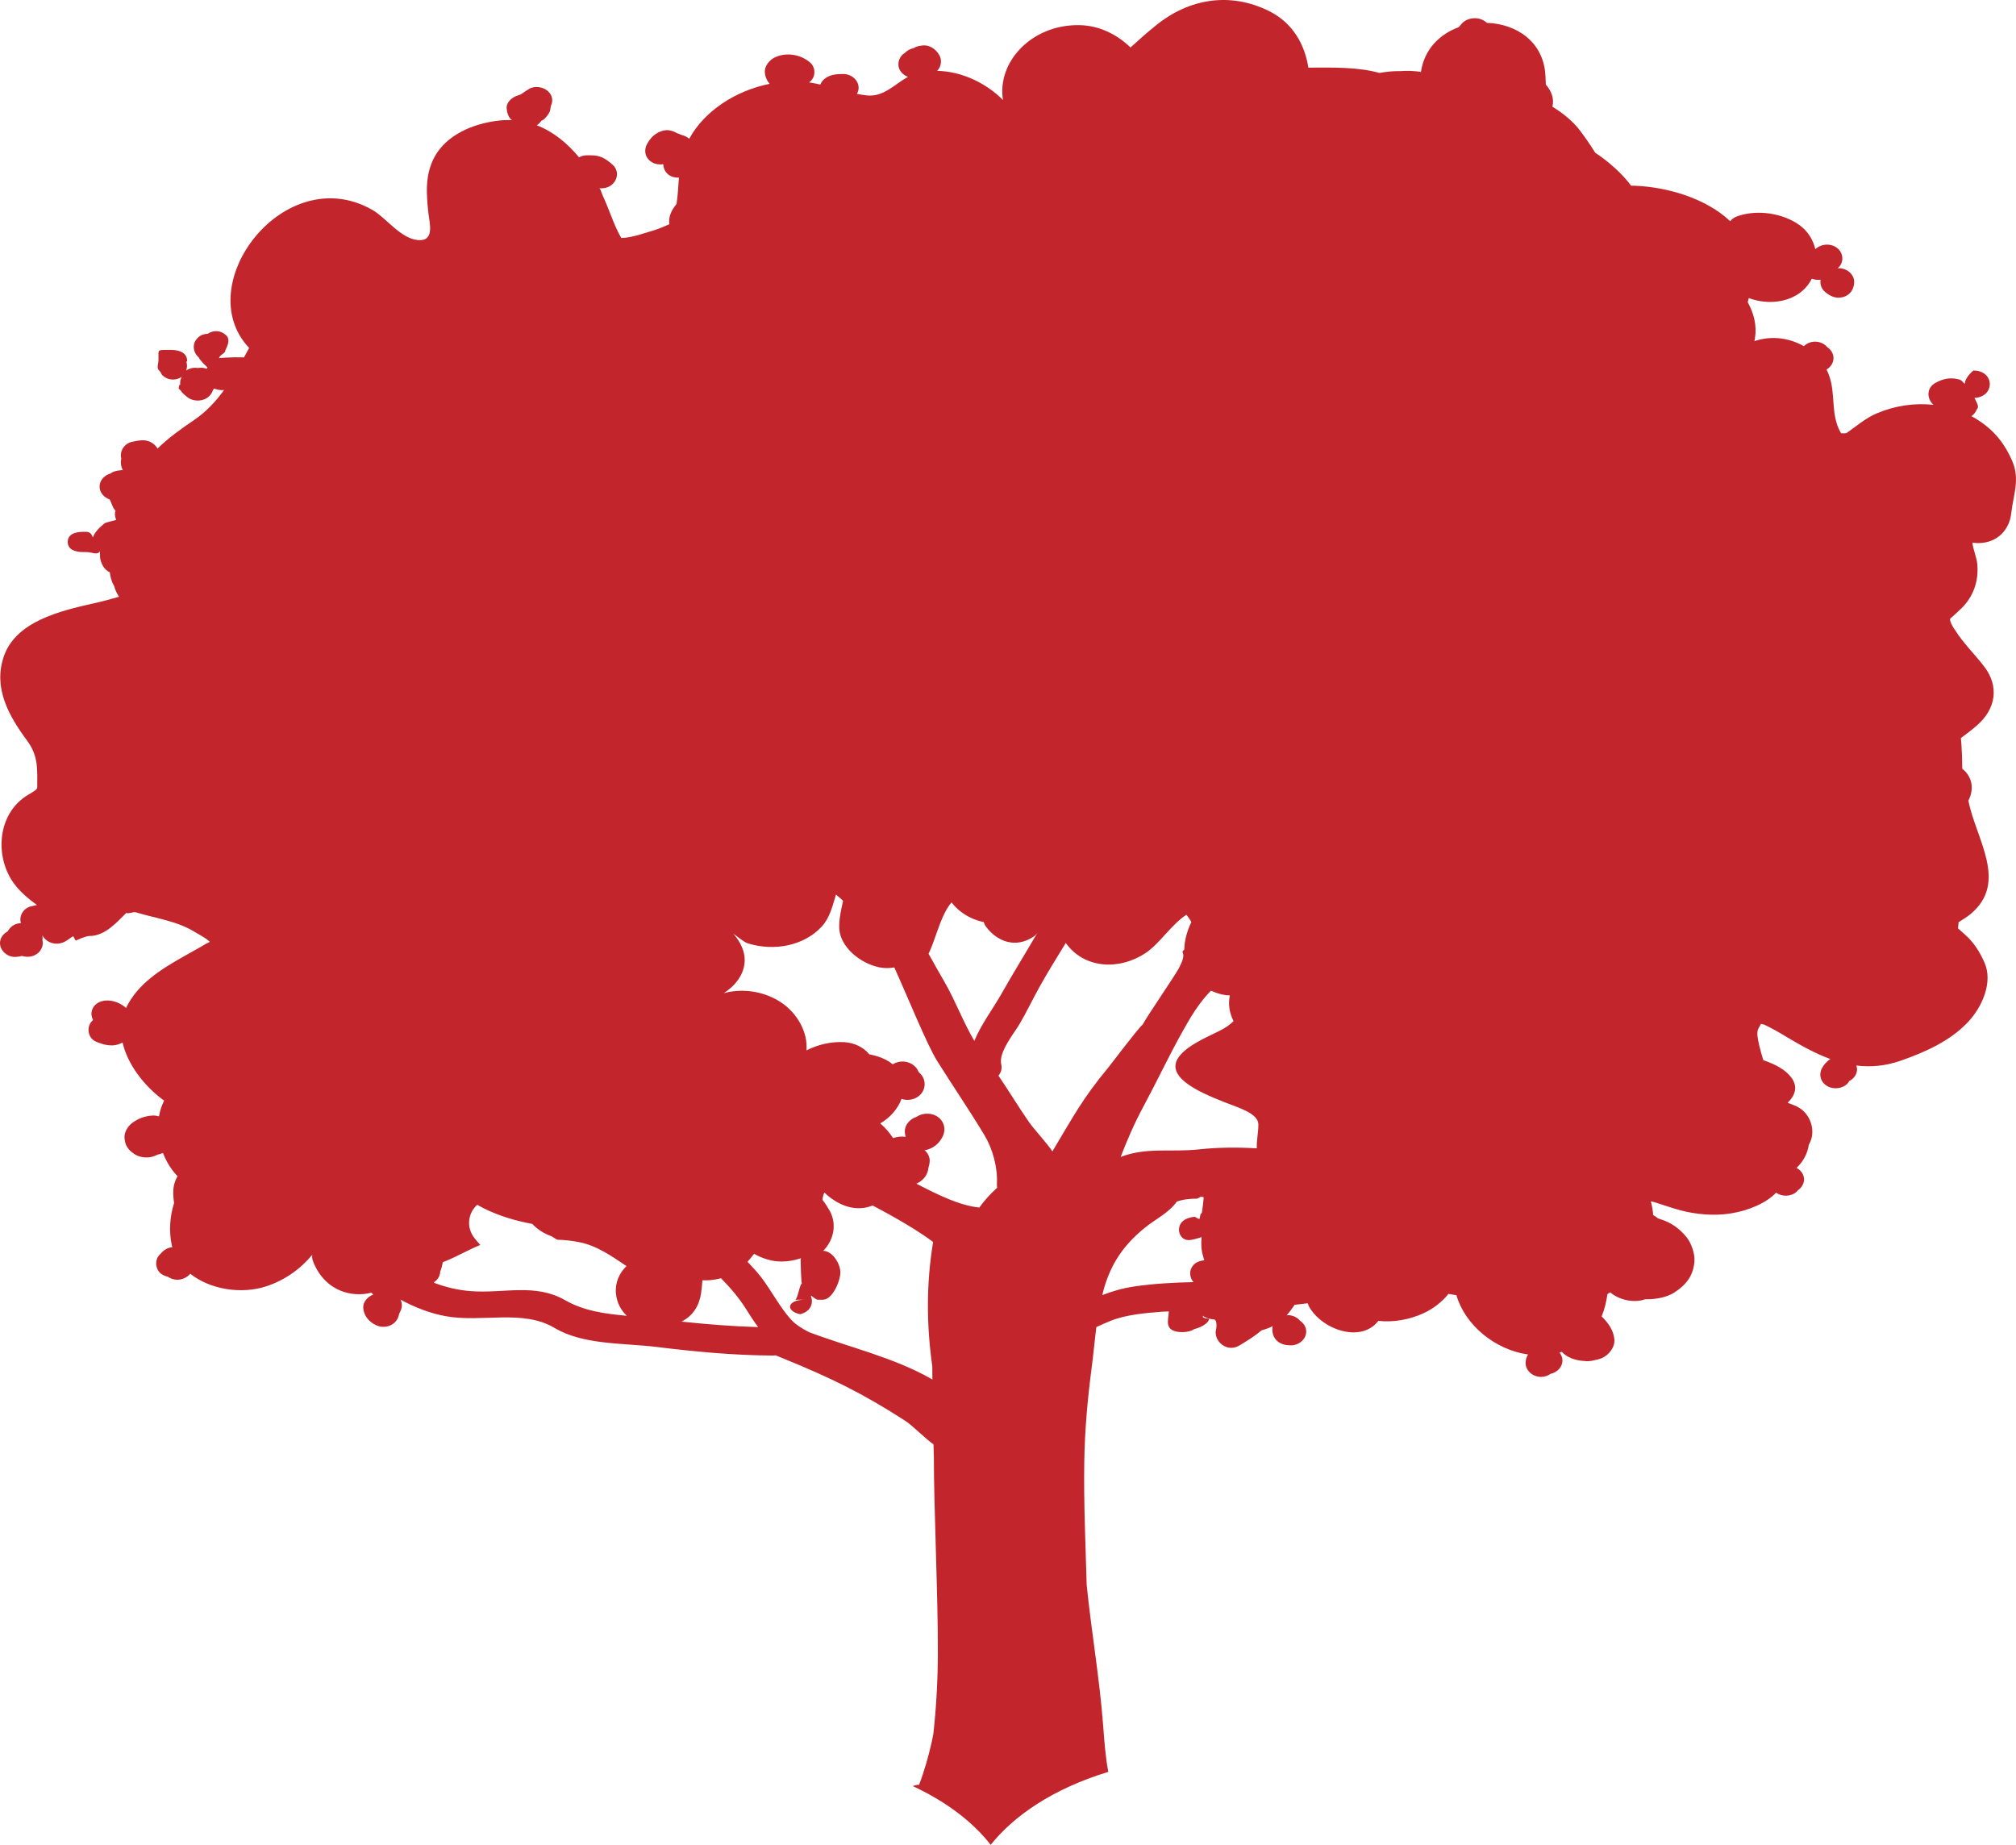 <svg version="1.1" id="图层_1" x="0px" y="0px" width="103.58px" height="94.785px" viewBox="0 0 103.58 94.785" enable-background="new 0 0 103.58 94.785" xml:space="preserve" xmlns="http://www.w3.org/2000/svg" xmlns:xlink="http://www.w3.org/1999/xlink" xmlns:xml="http://www.w3.org/XML/1998/namespace">
  <path fill="#C2262C" d="M0.393,47.857C0.158,47.978,0,48.194,0,48.458c0,0.374,0.363,0.725,0.795,0.708
	c0.115-0.004,0.229-0.02,0.336-0.049c0.291,0.086,0.602,0.047,0.832-0.158c0.18-0.159,0.281-0.424,0.217-0.649
	c0.014-0.083,0.012-0.166-0.002-0.249c0.018,0.025,0.031,0.055,0.051,0.082c0.287,0.397,0.857,0.455,1.248,0.143
	c-0.131,0.105,0.014-0.007,0.041-0.023c0.07-0.047,0.143-0.096,0.213-0.145c0.068-0.057,0.131,0.268,0.188,0.199
	c0.287-0.135,0.578-0.226,0.652-0.226h0.039c0.799,0,1.424-0.743,1.877-1.183c0.166,0.059,0.336-0.081,0.508-0.029
	c1.033,0.313,2.086,0.439,2.994,0.994c0.281,0.171,0.553,0.297,0.789,0.515c-0.037,0.035-0.072,0.042-0.096,0.06
	c-0.01,0.006-0.014-0.002-0.021,0c-0.016,0.011-0.035,0.016-0.057,0.031c-0.117,0.07-0.236,0.139-0.355,0.208
	c-0.25,0.144-0.504,0.282-0.756,0.425c-1.244,0.695-2.428,1.445-3.016,2.676c-0.213-0.188-0.475-0.32-0.777-0.369
	c-0.426-0.07-0.854,0.1-0.977,0.494c-0.049,0.16-0.023,0.34,0.057,0.498c-0.047,0.039-0.092,0.086-0.127,0.143
	c-0.205,0.311-0.107,0.803,0.283,0.967c0.35,0.15,0.771,0.266,1.152,0.135c0.07-0.023,0.143-0.057,0.209-0.092
	c0.254,1.119,1.094,2.193,1.994,2.881c0.047,0.035,0.096,0.068,0.143,0.102c-0.131,0.26-0.219,0.531-0.268,0.811
	c-0.104-0.029-0.213-0.047-0.324-0.041c-0.391,0.018-0.768,0.16-1.061,0.389c-0.23,0.176-0.416,0.498-0.383,0.777
	c0.021,0.176,0.045,0.324,0.154,0.482c0.111,0.158,0.211,0.234,0.375,0.344c0.24,0.156,0.615,0.201,0.896,0.123
	c0.096-0.025,0.188-0.064,0.273-0.107c0.096-0.018,0.189-0.045,0.275-0.088c0.119,0.309,0.275,0.598,0.467,0.861
	c0.088,0.119,0.186,0.232,0.283,0.338c-0.125,0.209-0.205,0.455-0.217,0.744c-0.008,0.217,0.01,0.424,0.041,0.625
	c-0.23,0.721-0.266,1.502-0.119,2.174c0.008,0.033,0.02,0.064,0.027,0.1c-0.25,0.027-0.439,0.148-0.598,0.334
	c-0.047,0.043-0.09,0.088-0.127,0.143c-0.205,0.314-0.104,0.801,0.285,0.971c0.07,0.029,0.141,0.055,0.211,0.072
	c0.139,0.096,0.313,0.154,0.49,0.154c0.25,0,0.508-0.125,0.66-0.309c1.021,0.813,2.629,1.068,3.918,0.643
	c0.961-0.32,1.76-0.9,2.352-1.619c-0.016,0.098-0.01,0.199,0.029,0.309c0.326,0.896,1.07,1.623,2.168,1.713
	c0.297,0.025,0.578-0.006,0.842-0.072c0.023,0.023,0.041,0.049,0.064,0.07c0.01,0.01,0.02,0.018,0.031,0.025
	c-0.301,0.113-0.537,0.391-0.516,0.689c0.025,0.377,0.27,0.699,0.645,0.879c0.492,0.236,1.055-0.014,1.172-0.467
	c0.012-0.059,0.031-0.113,0.055-0.168c0.004-0.008,0.008-0.016,0.012-0.023c0.115-0.209,0.139-0.438,0.031-0.648
	c0.717,0.385,1.48,0.695,2.299,0.846c1.867,0.348,3.973-0.367,5.609,0.604c1.494,0.887,3.518,0.77,5.242,0.98
	c1.988,0.244,3.973,0.432,5.982,0.443c0.051,0,0.096-0.006,0.141-0.012c0.135,0.059,0.273,0.113,0.41,0.168
	c2.426,0.988,4.082,1.795,6.262,3.205c0.346,0.223,1.061,0.945,1.439,1.201c0.006,0.221,0.014,0.445,0.02,0.666
	c-0.008,2.367,0.219,7.264,0.205,10.135c-0.008,1.389-0.084,2.732-0.232,4.08c-0.027,0.139-0.055,0.275-0.084,0.41
	c-0.162,0.725-0.371,1.475-0.65,2.203c-0.07-0.004-0.145,0.004-0.221,0.033c-0.035,0.012-0.07,0.02-0.105,0.031
	c1.797,0.836,3.141,1.902,4.006,3.02c1.176-1.479,3.182-2.879,6.043-3.75c-0.148-0.773-0.201-1.543-0.262-2.348
	c-0.182-2.43-0.604-4.836-0.85-7.262c-0.057-2.098-0.156-4.197-0.123-6.295c0.023-1.633,0.168-3.234,0.379-4.857
	c0.092-0.689,0.152-1.393,0.242-2.092c0.236-0.107,0.473-0.215,0.715-0.313c0.801-0.328,1.838-0.412,2.709-0.48
	c0.07-0.004,0.297-0.004,0.297-0.01c0,0,0,0,0,0.002c0,0.344-0.188,0.766,0.201,0.969c0.281,0.146,0.863,0.117,1.109-0.064
	c0.285-0.068,0.732-0.271,0.758-0.523c-0.023-0.016-0.229-0.029-0.221-0.041c0.008-0.018-0.105-0.033-0.096-0.049
	c0.012-0.025,0-0.051-0.006-0.074c0.092,0.074,0.205,0.121,0.326,0.152c0-0.004,0.004-0.006,0.004-0.01v0.01
	c0.09,0.021,0.184,0.041,0.279,0.039c0.025,0.029,0.041,0.061,0.072,0.088c0.029,0.141,0.039,0.283,0,0.439
	c-0.135,0.578,0.557,1.195,1.191,0.818c0.414-0.246,0.811-0.496,1.152-0.785c0.197-0.055,0.391-0.123,0.57-0.215
	c-0.014,0.043-0.02,0.092-0.02,0.143c0.002,0.234,0.064,0.451,0.256,0.623c0.188,0.166,0.434,0.219,0.691,0.221
	c0.432,0,0.795-0.322,0.795-0.709c0-0.227-0.127-0.428-0.318-0.557c-0.146-0.172-0.373-0.287-0.629-0.287
	c-0.02,0-0.037,0.008-0.057,0.01c0.133-0.152,0.277-0.34,0.41-0.541c0.223-0.025,0.445-0.053,0.668-0.078
	c0.037,0.096,0.076,0.189,0.137,0.279c0.428,0.668,1.324,1.203,2.199,1.217c0.52,0.008,0.982-0.188,1.279-0.57
	c0.006-0.008,0.006-0.018,0.012-0.021c0.775,0.082,1.588-0.055,2.324-0.393c0.512-0.234,0.951-0.584,1.285-0.994
	c0.135,0.023,0.27,0.047,0.406,0.064c0.441,1.529,1.973,2.807,3.682,3.049c-0.082,0.127-0.125,0.275-0.125,0.443
	c0,0.385,0.363,0.709,0.797,0.709c0.184,0,0.352-0.063,0.486-0.158c0.346-0.076,0.609-0.357,0.609-0.684
	c0-0.152-0.059-0.295-0.15-0.41c0.037-0.012,0.078-0.023,0.115-0.035c0.273,0.291,0.699,0.443,1.133,0.467
	c0.17,0.023,0.344,0.014,0.506-0.029c0.139-0.023,0.275-0.061,0.396-0.107c0.398-0.16,0.707-0.586,0.668-0.98
	c-0.047-0.465-0.311-0.838-0.654-1.172c0.15-0.365,0.242-0.756,0.297-1.145c0.049-0.031,0.094-0.061,0.143-0.092
	c0.438,0.381,1.209,0.57,1.799,0.354c0.541,0.012,1.098-0.088,1.512-0.355c0.621-0.404,0.959-0.885,1.016-1.578
	c0.031-0.389-0.148-0.932-0.398-1.246c-0.322-0.408-0.787-0.766-1.332-0.926c-0.045-0.02-0.094-0.035-0.145-0.053
	c-0.074-0.061-0.156-0.117-0.244-0.166c-0.016-0.242-0.063-0.477-0.119-0.705c0.063,0.018,0.121,0.021,0.186,0.043
	c0.443,0.139,0.871,0.291,1.328,0.416c0.793,0.211,1.742,0.301,2.6,0.16c0.93-0.146,1.84-0.551,2.32-1.066
	c0.307,0.221,0.768,0.209,1.051-0.043c0.025-0.023,0.047-0.049,0.066-0.074c0.191-0.133,0.318-0.34,0.318-0.561
	c0-0.258-0.156-0.473-0.385-0.594c0.336-0.316,0.561-0.723,0.631-1.191c0.051-0.09,0.096-0.184,0.125-0.285
	c0.188-0.617-0.111-1.4-0.781-1.699c-0.15-0.064-0.289-0.119-0.432-0.17c0.391-0.389,0.541-0.822,0.191-1.297
	c-0.293-0.395-0.814-0.682-1.441-0.893c-0.078-0.258-0.152-0.512-0.209-0.758c-0.076-0.324-0.145-0.641-0.053-0.844
	c0.02-0.043,0.098-0.184,0.139-0.262c0.078,0.014,0.164,0.031,0.215,0.059c0.389,0.188,0.756,0.398,1.121,0.621
	c0.734,0.439,1.469,0.846,2.23,1.125c-0.17,0.113-0.313,0.268-0.412,0.439c-0.201,0.342-0.102,0.766,0.285,0.969
	c0.361,0.188,0.887,0.088,1.088-0.254c0.004-0.008,0.012-0.016,0.016-0.023c0.234-0.123,0.396-0.342,0.396-0.604
	c0-0.064-0.016-0.129-0.037-0.193c0.719,0.09,1.467,0.033,2.27-0.244c1.287-0.447,2.547-1.021,3.455-1.975
	c0.742-0.783,1.314-2.068,0.852-3.09c-0.238-0.525-0.512-0.979-0.961-1.389c-0.088-0.08-0.252-0.225-0.391-0.349
	c0.014-0.104,0.021-0.211,0.031-0.317c0.006-0.004,0.012-0.008,0.02-0.012c0.197-0.132,0.41-0.254,0.59-0.404
	c1.969-1.632,0.27-3.867-0.109-5.834c0.283-0.535,0.246-1.188-0.314-1.637c-0.002-0.436-0.016-0.874-0.047-1.311
	c-0.006-0.088-0.016-0.175-0.025-0.262c0.283-0.207,0.559-0.42,0.818-0.643c0.982-0.848,1.166-2.008,0.381-3.032
	c-0.48-0.627-1.072-1.196-1.488-1.861c-0.115-0.151-0.201-0.315-0.26-0.492c-0.002-0.037-0.006-0.069-0.008-0.099
	c0.201-0.182,0.402-0.357,0.594-0.547c0.621-0.613,0.873-1.4,0.811-2.22c-0.033-0.433-0.234-0.804-0.25-1.149
	c0.1,0.017,0.199,0.025,0.301,0.025c0.996-0.006,1.6-0.707,1.688-1.529c0.104-0.938,0.463-1.743,0.053-2.688
	c-0.365-0.842-0.859-1.5-1.672-2.049c-0.137-0.094-0.279-0.177-0.424-0.255c0.129-0.091,0.225-0.219,0.277-0.356
	c0.156-0.142-0.043-0.387-0.119-0.584c1.061-0.053,1.047-1.406-0.057-1.406c0,0-0.436,0.342-0.443,0.686
	c-0.135-0.103-0.129-0.183-0.313-0.232c-0.438-0.116-0.818-0.029-1.199,0.183c-0.477,0.265-0.436,0.829-0.096,1.126
	c-0.977-0.107-1.971,0.042-2.893,0.428c-0.596,0.25-1.039,0.647-1.551,1.004c-0.049,0.035-0.152,0.037-0.201,0.031
	c-0.043-0.002-0.074-0.004-0.107-0.006c-0.572-0.975-0.238-2.04-0.645-3.049c-0.029-0.076-0.063-0.15-0.1-0.221
	c0.215-0.129,0.359-0.346,0.359-0.59c0-0.227-0.127-0.43-0.318-0.559c-0.146-0.172-0.371-0.285-0.629-0.285
	c-0.225,0-0.432,0.091-0.578,0.232c-0.701-0.4-1.568-0.545-2.42-0.297c-0.039,0.012-0.082,0.028-0.121,0.043
	c0.012-0.048,0.025-0.094,0.031-0.146c0.105-0.687-0.063-1.292-0.373-1.861c0.02-0.071,0.039-0.143,0.057-0.212
	c0.061,0.023,0.117,0.046,0.178,0.063c1.006,0.311,2.193,0.104,2.83-0.698c0.088-0.111,0.166-0.232,0.229-0.357
	c0.141,0.055,0.299,0.069,0.451,0.049c-0.039,0.219,0.031,0.452,0.219,0.619c0.246,0.217,0.549,0.37,0.908,0.281
	c0.406-0.1,0.596-0.432,0.598-0.782c0-0.388-0.361-0.708-0.795-0.708c-0.02,0-0.037,0.003-0.055,0.004
	c0.002-0.003,0.006-0.006,0.012-0.01c0.313-0.266,0.301-0.732,0-1c-0.311-0.279-0.811-0.268-1.123,0
	c-0.002,0.001-0.004,0.004-0.01,0.005c-0.008,0.007-0.018,0.013-0.027,0.019c-0.111-0.479-0.381-0.921-0.813-1.233
	c-0.848-0.612-2.164-0.815-3.189-0.456c-0.164,0.059-0.285,0.148-0.371,0.256c-1.219-1.154-3.176-1.754-4.908-1.822
	c-0.057-0.003-0.117,0-0.178-0.001c-0.475-0.628-1.135-1.223-1.85-1.697c-0.258-0.421-0.531-0.806-0.773-1.128
	c-0.344-0.457-0.848-0.882-1.424-1.236c0.1-0.414-0.049-0.807-0.338-1.133c-0.006-0.135-0.014-0.269-0.018-0.401
	c-0.061-1.804-1.504-2.724-3.012-2.772c-0.342-0.334-0.963-0.311-1.285,0.033C75.053,1.267,75,1.331,74.947,1.397
	c-0.973,0.356-1.764,1.123-1.941,2.297c-0.34-0.053-0.707-0.066-1.072-0.039c-0.299-0.007-0.633,0.02-1.004,0.082
	c-0.016,0.002-0.033,0.008-0.051,0.012c-1.123-0.313-2.375-0.279-3.656-0.275c-0.184-1.172-0.785-2.283-1.998-2.895
	c-2.018-1.013-4.133-0.646-5.805,0.703c-0.465,0.372-0.904,0.762-1.334,1.156c-0.693-0.66-1.594-1.137-2.66-1.147
	c-2.461-0.024-4.211,1.93-3.893,3.847C50.66,4.263,49.416,3.667,48.15,3.64c0.223-0.221,0.258-0.586,0.094-0.836
	c-0.15-0.258-0.467-0.502-0.814-0.469c-0.166,0.016-0.324,0.035-0.463,0.126c-0.006,0.003-0.014,0.007-0.018,0.009
	c-0.182,0.036-0.34,0.125-0.455,0.246c-0.275,0.154-0.391,0.5-0.309,0.768c0.064,0.209,0.242,0.381,0.463,0.465
	c-0.695,0.385-1.254,1.049-2.121,0.953c-0.168-0.02-0.334-0.047-0.5-0.08c0.055-0.094,0.088-0.199,0.088-0.311
	c0-0.388-0.363-0.709-0.797-0.709c-0.35,0-0.689,0.031-0.959,0.254c-0.096,0.076-0.164,0.178-0.211,0.289
	c-0.191-0.044-0.381-0.082-0.58-0.111c0.016-0.011,0.027-0.021,0.043-0.03c0.313-0.257,0.305-0.745,0-1.002
	c-0.473-0.399-1.182-0.529-1.775-0.266c-0.307,0.138-0.563,0.464-0.539,0.779c0.014,0.222,0.098,0.425,0.248,0.592
	c-1.744,0.349-3.354,1.391-4.133,2.822c-0.107-0.091-0.24-0.158-0.393-0.195c-0.01-0.005-0.018-0.007-0.027-0.012
	c-0.076-0.033-0.154-0.064-0.236-0.093c-0.229-0.131-0.49-0.192-0.771-0.091c-0.361,0.129-0.566,0.351-0.734,0.651
	c-0.193,0.346-0.107,0.764,0.285,0.969c0.158,0.084,0.357,0.108,0.541,0.08c0.01,0.348,0.264,0.689,0.766,0.689
	c0.016,0,0.027-0.002,0.039-0.002c-0.035,0.455-0.053,0.91-0.123,1.357c-0.121,0.148-0.229,0.303-0.301,0.485
	c-0.074,0.185-0.092,0.372-0.07,0.556c-0.047,0.019-0.533,0.236-0.752,0.299c-0.531,0.154-1.158,0.395-1.717,0.405
	c-0.377-0.646-0.617-1.468-0.955-2.183c-0.055-0.127-0.117-0.369-0.182-0.369h0.131c0.691,0,1.051-0.777,0.561-1.213
	c-0.199-0.179-0.402-0.334-0.672-0.422c-0.201-0.066-0.434-0.061-0.646-0.061c-0.148,0-0.287,0.039-0.406,0.104
	c-0.586-0.71-1.309-1.314-2.172-1.646c0.039-0.023,0.076-0.052,0.113-0.084c0.047-0.041,0.086-0.09,0.117-0.141
	c0.066-0.031,0.133-0.072,0.188-0.129c0.125-0.136,0.246-0.277,0.279-0.459c0.008-0.064,0.016-0.113,0.02-0.162
	c0.131-0.261,0.105-0.558-0.148-0.784c-0.24-0.213-0.67-0.286-0.965-0.11c-0.131,0.079-0.256,0.164-0.379,0.252
	c-0.008,0.003-0.016,0.008-0.021,0.014c-0.021,0.012-0.043,0.021-0.064,0.033c-0.037,0.012-0.078,0.026-0.102,0.033
	c-0.313,0.094-0.619,0.361-0.584,0.684c0.023,0.207,0.08,0.441,0.266,0.588c-0.217-0.008-0.438-0.002-0.664,0.023
	c-1.35,0.152-2.711,0.748-3.318,1.885c-0.486,0.914-0.412,1.877-0.307,2.854c0.057,0.531,0.344,1.484-0.545,1.4
	c-0.891-0.083-1.621-1.144-2.342-1.554c-4.506-2.565-9.387,3.866-6.322,7.097c-0.088,0.161-0.176,0.323-0.264,0.486
	c-0.029-0.001-0.443-0.006-0.473-0.006c-0.143,0.006-0.803,0.026-0.803,0.049v-0.016c0-0.135,0.357-0.264,0.314-0.381
	c0.129-0.262,0.27-0.584,0.033-0.793c-0.281-0.251-0.629-0.266-0.938-0.064c-0.266,0.004-0.471,0.115-0.619,0.342
	c-0.178,0.271-0.098,0.653,0.158,0.869c0.021,0.05,0.061,0.098,0.1,0.146c0.104,0.133,0.223,0.254,0.352,0.369
	c-0.004,0.004,0.002,0.006-0.002,0.008c-0.014,0.021-0.02,0.043-0.031,0.063c-0.092-0.033-0.189-0.054-0.295-0.054
	c-0.066,0-0.131,0.005-0.193,0.011c-0.035-0.006-0.072-0.011-0.107-0.011c-0.176,0-0.338,0.054-0.471,0.143
	c0.059-0.143,0.063-0.3,0.016-0.444c0.021-0.064,0.037,0.015,0.037-0.057c0-0.384-0.363-0.557-0.797-0.557H8.512
	c-0.432,0-0.369,0.024-0.369,0.41V18.5c0,0.217-0.123,0.399,0.049,0.556c0.092,0.08,0.078,0.162,0.17,0.244
	c0.275,0.246,0.666,0.268,0.973,0.066c-0.029,0.076-0.076,0.156-0.076,0.24c0,0.055-0.008,0.107,0,0.157
	c0.002,0.011-0.057,0.022-0.057,0.033c0.008,0.049-0.02,0.097-0.02,0.142v0.004c0,0.051,0.094,0.101,0.121,0.15
	c0.059,0.109,0.191,0.199,0.287,0.285c0.305,0.271,0.832,0.271,1.137,0c0.105-0.094,0.178-0.211,0.211-0.331
	c0.021-0.026,0.047-0.054,0.068-0.084c0.115,0.048,0.244,0.077,0.377,0.084c0.047,0.001,0.088-0.002,0.131-0.009
	c-0.428,0.592-0.926,1.129-1.564,1.56c-0.643,0.435-1.305,0.907-1.857,1.452c-0.012-0.02-0.018-0.04-0.031-0.058
	c-0.164-0.227-0.438-0.382-0.75-0.37c-0.174,0.006-0.352,0.041-0.521,0.077c-0.412,0.091-0.656,0.492-0.561,0.851
	c-0.041,0.207-0.021,0.42,0.084,0.608c-0.023,0-0.045-0.005-0.068,0c-0.186,0.021-0.369,0.036-0.523,0.14
	c-0.018,0.008-0.029,0.02-0.047,0.031c-0.32,0.091-0.559,0.357-0.559,0.672c0,0.299,0.219,0.558,0.518,0.66
	c0.051,0.111,0.104,0.222,0.146,0.337c0.037,0.092,0.088,0.176,0.154,0.248c-0.053,0.151-0.031,0.314,0.037,0.462
	c-0.117,0.056-0.523,0.118-0.613,0.192c-0.24,0.195-0.498,0.446-0.586,0.714c-0.057-0.159-0.145-0.288-0.344-0.288H4.275
	c-0.432,0-0.795,0.135-0.795,0.521c0.002,0.386,0.363,0.519,0.795,0.519h0.15c0.314,0,0.582,0.187,0.711-0.051
	c0.002,0.053,0,0.281,0.006,0.334c0.029,0.277,0.215,0.644,0.5,0.755c0.021,0.224,0.09,0.485,0.217,0.692
	c0.053,0.195,0.139,0.399,0.258,0.566c-0.383,0.11-0.885,0.248-1.264,0.33c-1.805,0.401-4.053,0.951-4.662,2.75
	c-0.543,1.604,0.254,3.034,1.203,4.314c0.588,0.797,0.52,1.469,0.52,2.416v0.002c0,0.129-0.391,0.293-0.688,0.509
	c-1.385,1.015-1.469,3.106-0.504,4.419c0.297,0.405,0.74,0.785,1.176,1.099c-0.105,0.022-0.184,0.04-0.287,0.063
	c-0.418,0.091-0.646,0.505-0.537,0.868c-0.049,0.002-0.088,0.007-0.137,0.016C0.682,47.494,0.506,47.66,0.393,47.857z M47.9,70.203
	c0.002,0.227,0.004,0.453,0.006,0.678c-0.023-0.014-0.045-0.027-0.068-0.041c-1.928-1.098-4.182-1.605-6.277-2.396
	c-0.367-0.188-0.699-0.4-0.926-0.652c-0.586-0.658-0.973-1.43-1.496-2.127c-0.219-0.289-0.471-0.564-0.734-0.832
	c0.109-0.127,0.225-0.262,0.338-0.412c0.279,0.16,0.588,0.281,0.926,0.35c0.477,0.094,1.002,0.039,1.482-0.123
	c-0.008,0.047-0.014,0.092-0.014,0.137c0,0.105,0.023,1.084,0.063,1.176c-0.104-0.037-0.217,0.818-0.348,0.818h0.514
	c-0.943,0-1.02,0.588-0.252,0.746c0.525-0.135,0.707-0.545,0.541-0.959c0.117,0.049,0.242,0.213,0.373,0.213h0.256
	c0.486,0,0.893-0.959,0.893-1.404c0-0.439-0.402-1.102-0.883-1.107c0.512-0.504,0.734-1.33,0.336-2.057
	c-0.049-0.084-0.199-0.346-0.371-0.563c0.014-0.129,0.041-0.285,0.102-0.375c0.178,0.186,0.377,0.328,0.59,0.457
	c0.691,0.412,1.338,0.428,1.883,0.209c1.201,0.627,2.357,1.311,3.088,1.859c0.006,0.008,0.012,0.014,0.02,0.023
	C47.588,65.945,47.6,68.074,47.9,70.203z M61.373,64.943c-0.283,0.254-0.291,0.658-0.053,0.932
	c-1.023,0.023-2.043,0.076-3.063,0.227c-0.596,0.088-1.119,0.248-1.623,0.439c0.025-0.113,0.055-0.227,0.086-0.338
	c0.373-1.281,0.998-2.219,2.084-3.107c0.574-0.471,1.234-0.76,1.66-1.359c0.342-0.119,0.691-0.15,1.043-0.15h0.014
	c0.02,0,0.182-0.168,0.324-0.063c-0.027,0.285-0.043,0.445-0.084,0.729c-0.012,0.088-0.041,0.09-0.084,0.145
	c-0.006,0.006-0.012,0.105-0.02,0.111c-0.008,0.01-0.02,0.117-0.027,0.117c-0.014,0-0.01,0-0.025,0
	c-0.088,0-0.176-0.123-0.262-0.105c-0.211,0.035-0.381,0.072-0.545,0.199c-0.42,0.324-0.219,1.078,0.373,0.99
	c0.197-0.029,0.385-0.09,0.564-0.146c-0.031,0.346-0.018,0.684,0.086,1c0.021,0.07,0.025,0.125,0.053,0.189
	C61.699,64.768,61.506,64.828,61.373,64.943z M62.756,51.09c0.146,0.035,0.289,0.053,0.432,0.055
	c-0.09,0.445-0.031,0.883,0.191,1.322c-0.18,0.176-0.406,0.344-0.723,0.498c-0.756,0.373-1.551,0.715-2.008,1.238
	c-0.939,1.078,0.916,1.896,2.266,2.428c0.713,0.281,1.742,0.574,1.74,1.146c0,0.416-0.098,0.816-0.08,1.225
	c-0.992-0.059-1.984-0.053-2.967,0.053c-1.473,0.16-2.664-0.127-4.029,0.387c0.34-0.881,0.717-1.75,1.176-2.6
	c0.676-1.258,1.283-2.551,1.979-3.799c0.418-0.754,0.863-1.51,1.482-2.141C62.379,50.975,62.557,51.039,62.756,51.09z M54.76,48.447
	c0.008,0.011,0.014,0.022,0.02,0.033c0.951,1.299,2.74,1.385,4.09,0.479c0.717-0.48,1.326-1.472,2.088-1.959
	c0.094,0.117,0.178,0.244,0.254,0.373c-0.227,0.469-0.355,0.954-0.365,1.417c-0.273,0.227,0.209,0.046-0.281,0.962
	c-0.229,0.428-1.637,2.465-1.859,2.895c-0.174,0.109-1.605,2.01-1.738,2.17c-1.367,1.65-1.822,2.547-2.898,4.342
	c-0.211-0.34-0.977-1.178-1.199-1.502c-0.545-0.789-1.037-1.598-1.572-2.391c0.131-0.152,0.197-0.354,0.141-0.59
	c-0.141-0.598,0.631-1.545,0.932-2.043c0.377-0.637,0.684-1.297,1.045-1.941C53.84,49.932,54.305,49.192,54.76,48.447z
	 M48.57,46.846c0.092-0.176,0.197-0.334,0.32-0.479c0.125,0.159,0.268,0.308,0.416,0.427c0.354,0.289,0.787,0.492,1.238,0.582
	c0.021,0.076,0.053,0.152,0.109,0.228c0.584,0.785,1.533,1.133,2.447,0.524c0.094-0.062,0.156-0.133,0.207-0.209
	c-0.627,1.072-1.281,2.131-1.877,3.184c-0.402,0.713-1.025,1.535-1.369,2.379c-0.574-0.971-0.955-2.02-1.518-3.004
	c-0.281-0.492-0.564-0.979-0.834-1.473C48.018,48.365,48.225,47.499,48.57,46.846z M38.117,48.657
	c-0.107-0.25-0.26-0.481-0.443-0.69c0.271,0.201,0.553,0.439,0.742,0.5c1.332,0.419,2.873,0.145,3.801-0.857
	c0.424-0.459,0.559-1.068,0.734-1.643c0.01,0.008,0.02,0.014,0.027,0.021c0.117,0.091,0.229,0.19,0.338,0.294
	c-0.1,0.465-0.213,0.939-0.197,1.396c0.033,0.96,1.049,1.807,2.041,2.02c0.268,0.057,0.533,0.053,0.789,0.009
	c0.717,1.585,1.672,3.956,2.199,4.802c0.795,1.27,1.666,2.541,2.436,3.824c0.414,0.686,0.676,1.646,0.637,2.457
	c-0.004,0.084,0,0.164,0.01,0.238c-0.348,0.309-0.65,0.65-0.916,1.016c-1.021-0.109-2.082-0.633-3.23-1.225
	c0.297-0.139,0.533-0.375,0.6-0.711c0.004-0.023,0.004-0.045,0.008-0.07c0.037-0.119,0.066-0.24,0.074-0.377
	c0.012-0.213-0.094-0.414-0.256-0.563c0-0.002-0.002-0.004-0.004-0.006c0.061-0.004,0.117-0.016,0.17-0.031
	c0.344-0.117,0.566-0.322,0.732-0.619c0.223-0.395,0.115-0.881-0.32-1.115c-0.305-0.162-0.721-0.137-1.002,0.057
	c-0.344,0.115-0.609,0.416-0.598,0.766c0.004,0.094,0.02,0.178,0.041,0.258c-0.213-0.029-0.436,0-0.645,0.066
	c-0.182-0.281-0.41-0.541-0.66-0.754c0.523-0.301,0.908-0.76,1.094-1.256c0.314,0.102,0.682,0.043,0.93-0.184
	c0.344-0.314,0.344-0.84,0-1.152c-0.02-0.018-0.037-0.039-0.055-0.059c-0.041-0.105-0.104-0.203-0.201-0.291
	c-0.164-0.152-0.395-0.238-0.629-0.238c-0.17,0-0.346,0.053-0.496,0.143c-0.211-0.174-0.482-0.318-0.828-0.422
	c-0.127-0.037-0.254-0.064-0.375-0.09c-0.293-0.359-0.76-0.592-1.283-0.625c-0.67-0.039-1.355,0.121-1.947,0.422
	c0.082-0.93-0.479-1.926-1.32-2.475c-0.756-0.496-1.732-0.699-2.656-0.527c-0.078,0.014-0.174,0.035-0.271,0.061
	C38.023,50.496,38.525,49.6,38.117,48.657z M36.023,66.434c0.031-0.217,0.051-0.436,0.066-0.654
	c0.139,0.008,0.281,0.006,0.432-0.008c0.174-0.018,0.35-0.049,0.521-0.098c0.477,0.486,0.916,0.992,1.277,1.566
	c0.203,0.322,0.406,0.645,0.635,0.947c-1.32-0.039-2.629-0.143-3.939-0.283C35.623,67.602,35.932,67.059,36.023,66.434z
	 M22.314,65.867c0.025-0.018,0.055-0.035,0.076-0.057c0.145-0.129,0.223-0.305,0.229-0.482c0.064-0.152,0.104-0.314,0.133-0.477
	c0.053-0.02,0.107-0.039,0.16-0.063c0.539-0.219,1.146-0.568,1.764-0.822c-0.111-0.123-0.219-0.248-0.318-0.379
	c-0.389-0.512-0.338-1.24,0.164-1.686c0.105,0.057,0.205,0.119,0.313,0.172c0.813,0.408,1.656,0.652,2.514,0.813
	c0.258,0.277,0.602,0.496,0.99,0.633c0.092,0.064,0.191,0.121,0.291,0.178c0.381,0.01,0.758,0.051,1.127,0.125
	c0.91,0.178,1.668,0.719,2.432,1.229c-0.371,0.357-0.596,0.857-0.543,1.406c0.047,0.48,0.254,0.863,0.557,1.148
	c-1.113-0.102-2.209-0.248-3.164-0.799c-1.563-0.895-3.164-0.332-4.869-0.469c-0.666-0.053-1.287-0.205-1.875-0.43
	C22.301,65.893,22.311,65.881,22.314,65.867z" class="color c1"/>
</svg>